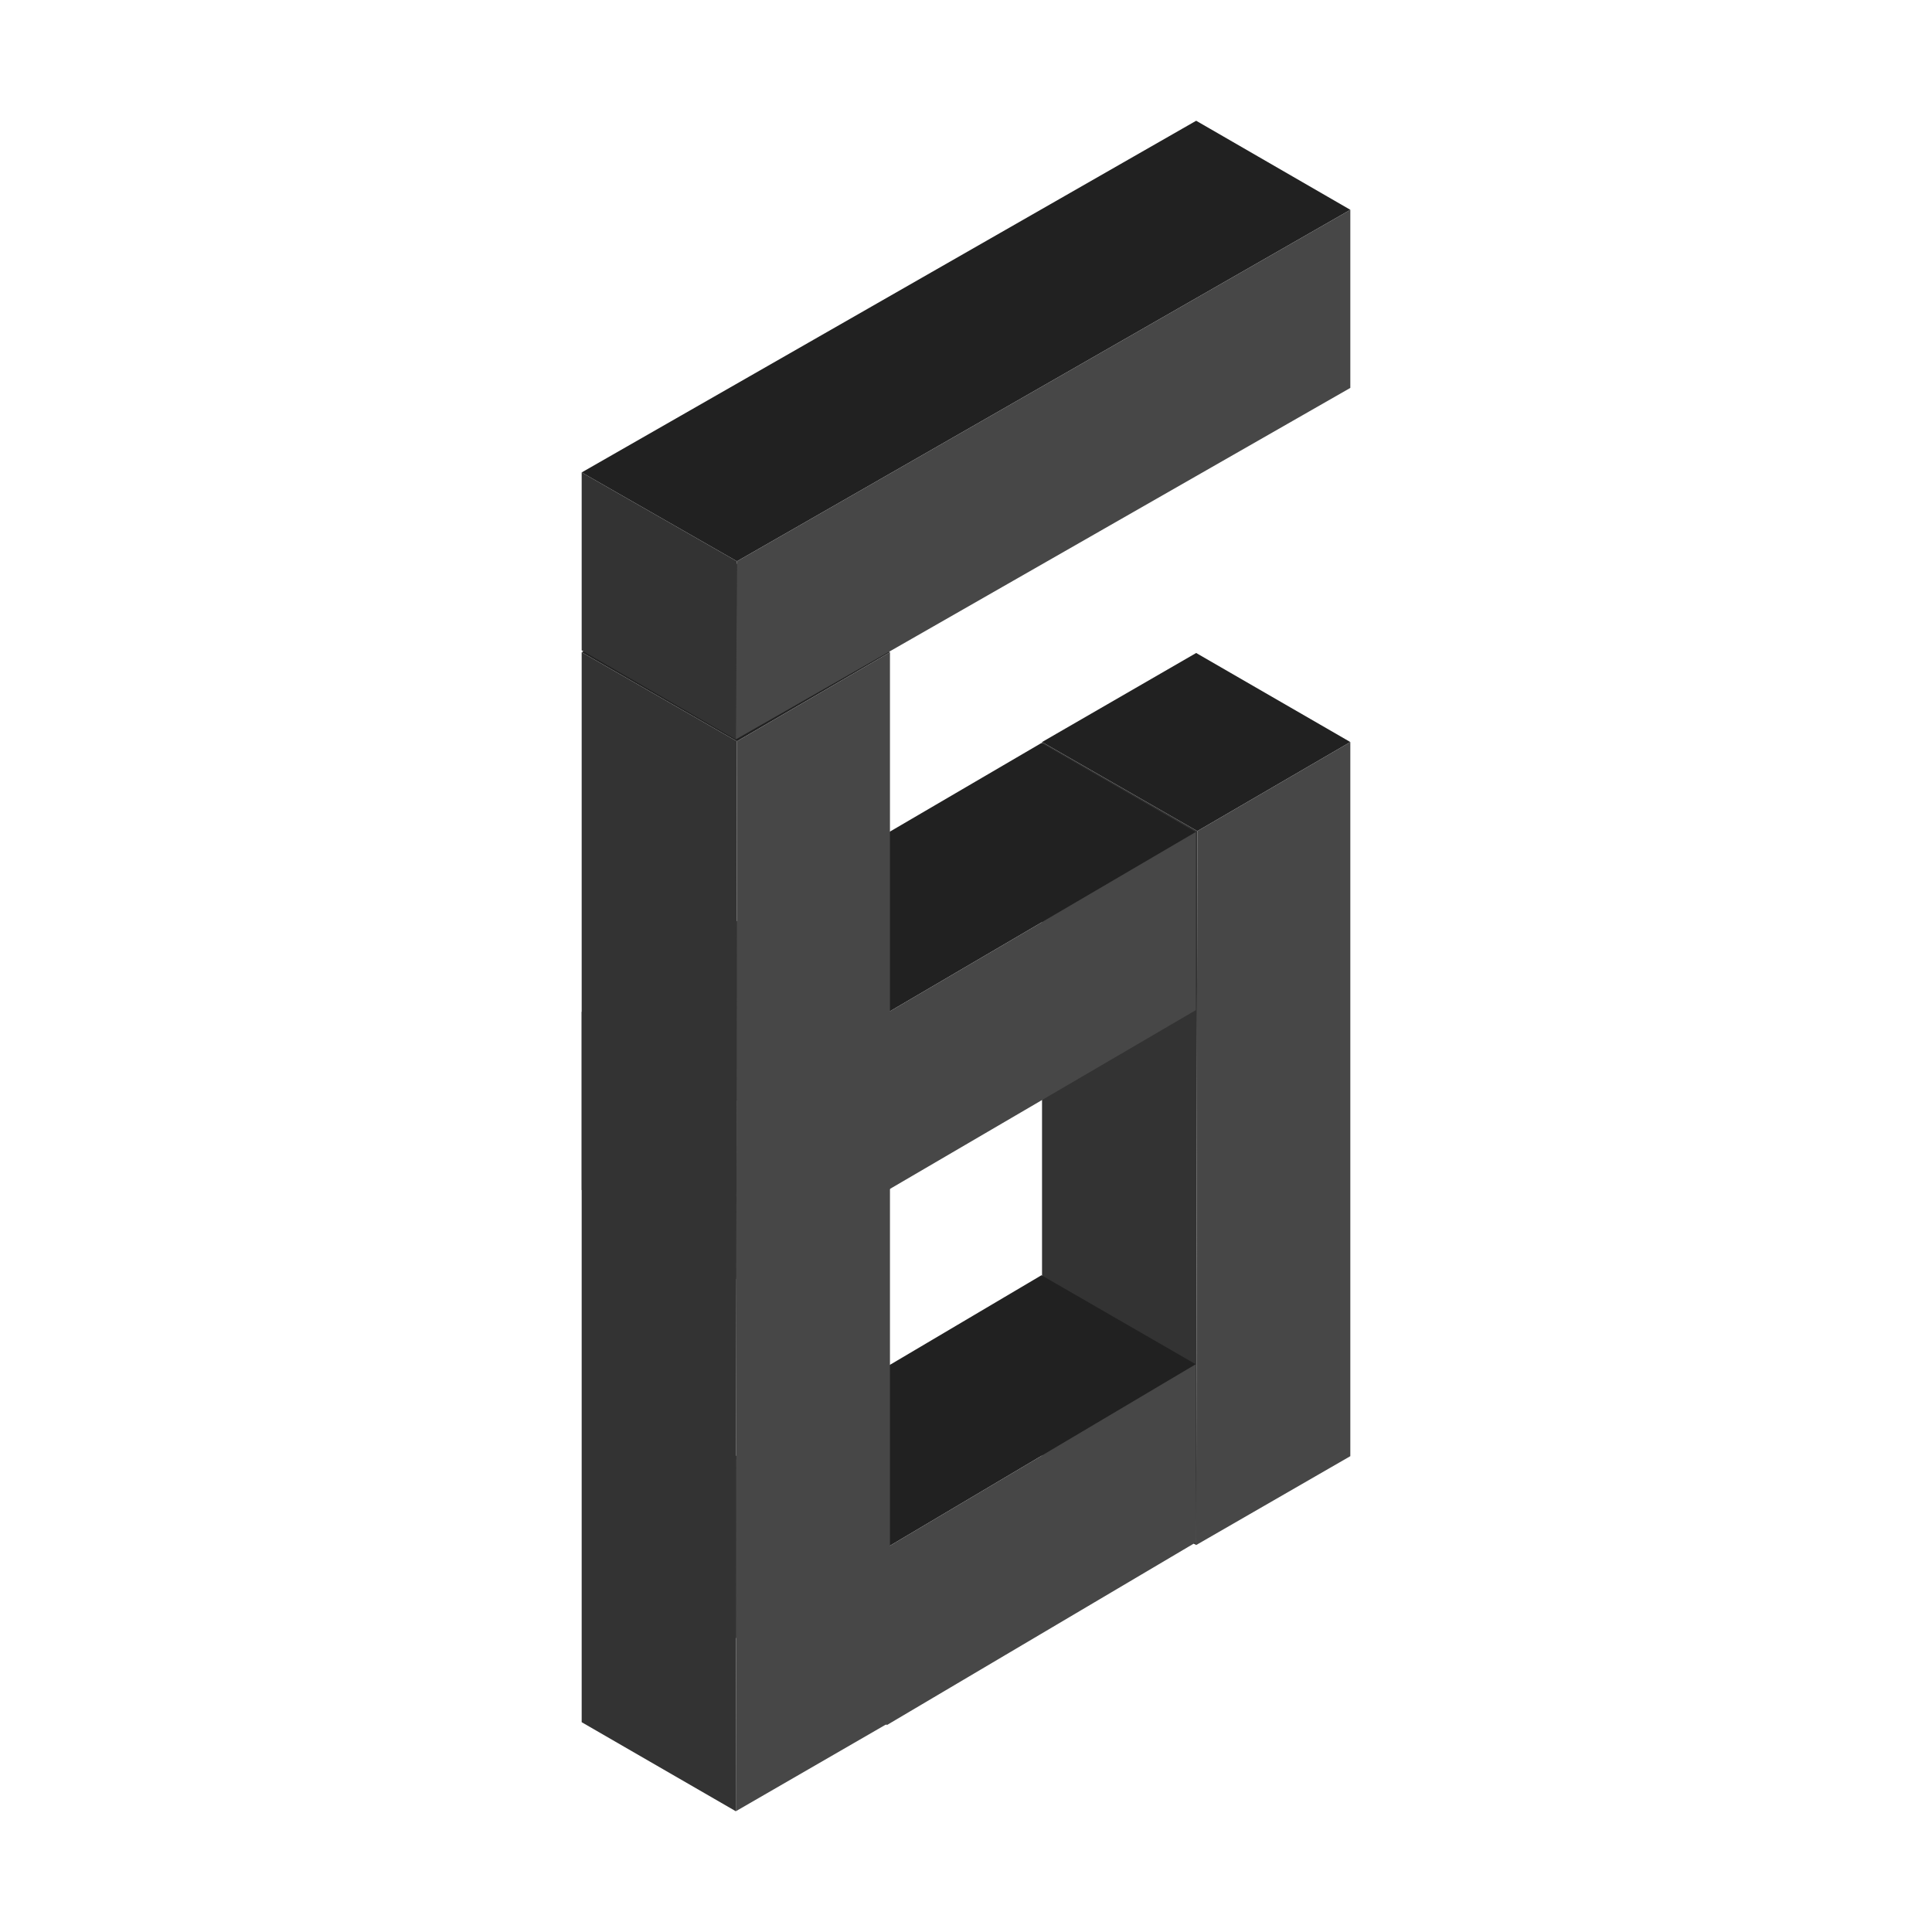 <?xml version="1.0" standalone="no"?><!DOCTYPE svg PUBLIC "-//W3C//DTD SVG 1.1//EN" "http://www.w3.org/Graphics/SVG/1.1/DTD/svg11.dtd"><svg t="1604027327542" class="icon" viewBox="0 0 1024 1024" version="1.1" xmlns="http://www.w3.org/2000/svg" p-id="1728" xmlns:xlink="http://www.w3.org/1999/xlink" width="200" height="200"><defs><style type="text/css"></style></defs><path d="M634 346.1l-81.7 47.2 82.3 47.2 81.1-47.2z" fill="#212121" p-id="1729"></path><path d="M634 818.9l-81.7-47.2V393.3l82.3 47.2z" fill="#333333" p-id="1730"></path><path d="M715.7 393.3v378.5L634 818.9l0.6-378.4z" fill="#474747" p-id="1731"></path><path d="M552 675.9l-163.7 96.8 82.3 47.2 163.2-96.8z" fill="#212121" p-id="1732"></path><path d="M470.1 914.3l-81.8-47.2v-94.4l82.3 47.2z" fill="#333333" p-id="1733"></path><path d="M633.8 723.1v94.4l-163.7 96.8 0.5-94.4z" fill="#474747" p-id="1734"></path><path d="M552 393.8L308.3 536.3l82.3 47.2L633.8 441z" fill="#212121" p-id="1735"></path><path d="M390 677.9l-81.7-47.2v-94.4l82.3 47.2z" fill="#333333" p-id="1736"></path><path d="M633.8 441v94.4L390 677.9l0.6-94.4z" fill="#474747" p-id="1737"></path><path d="M390 298.5l-81.7 47.2 82.3 47.2 81.1-47.2z" fill="#212121" p-id="1738"></path><path d="M390 960l-81.7-47.2V345.7l82.3 47.2z" fill="#333333" p-id="1739"></path><path d="M471.7 345.7v567.1L390 960l0.6-567.1z" fill="#474747" p-id="1740"></path><path d="M634 64L308.3 250.4l82.3 47.1 325.1-186.3z" fill="#212121" p-id="1741"></path><path d="M390 391.9l-81.7-47.2v-94.3l82.3 47.1z" fill="#333333" p-id="1742"></path><path d="M715.7 111.2v94.4L390 391.9l0.6-94.4z" fill="#474747" p-id="1743"></path></svg>
